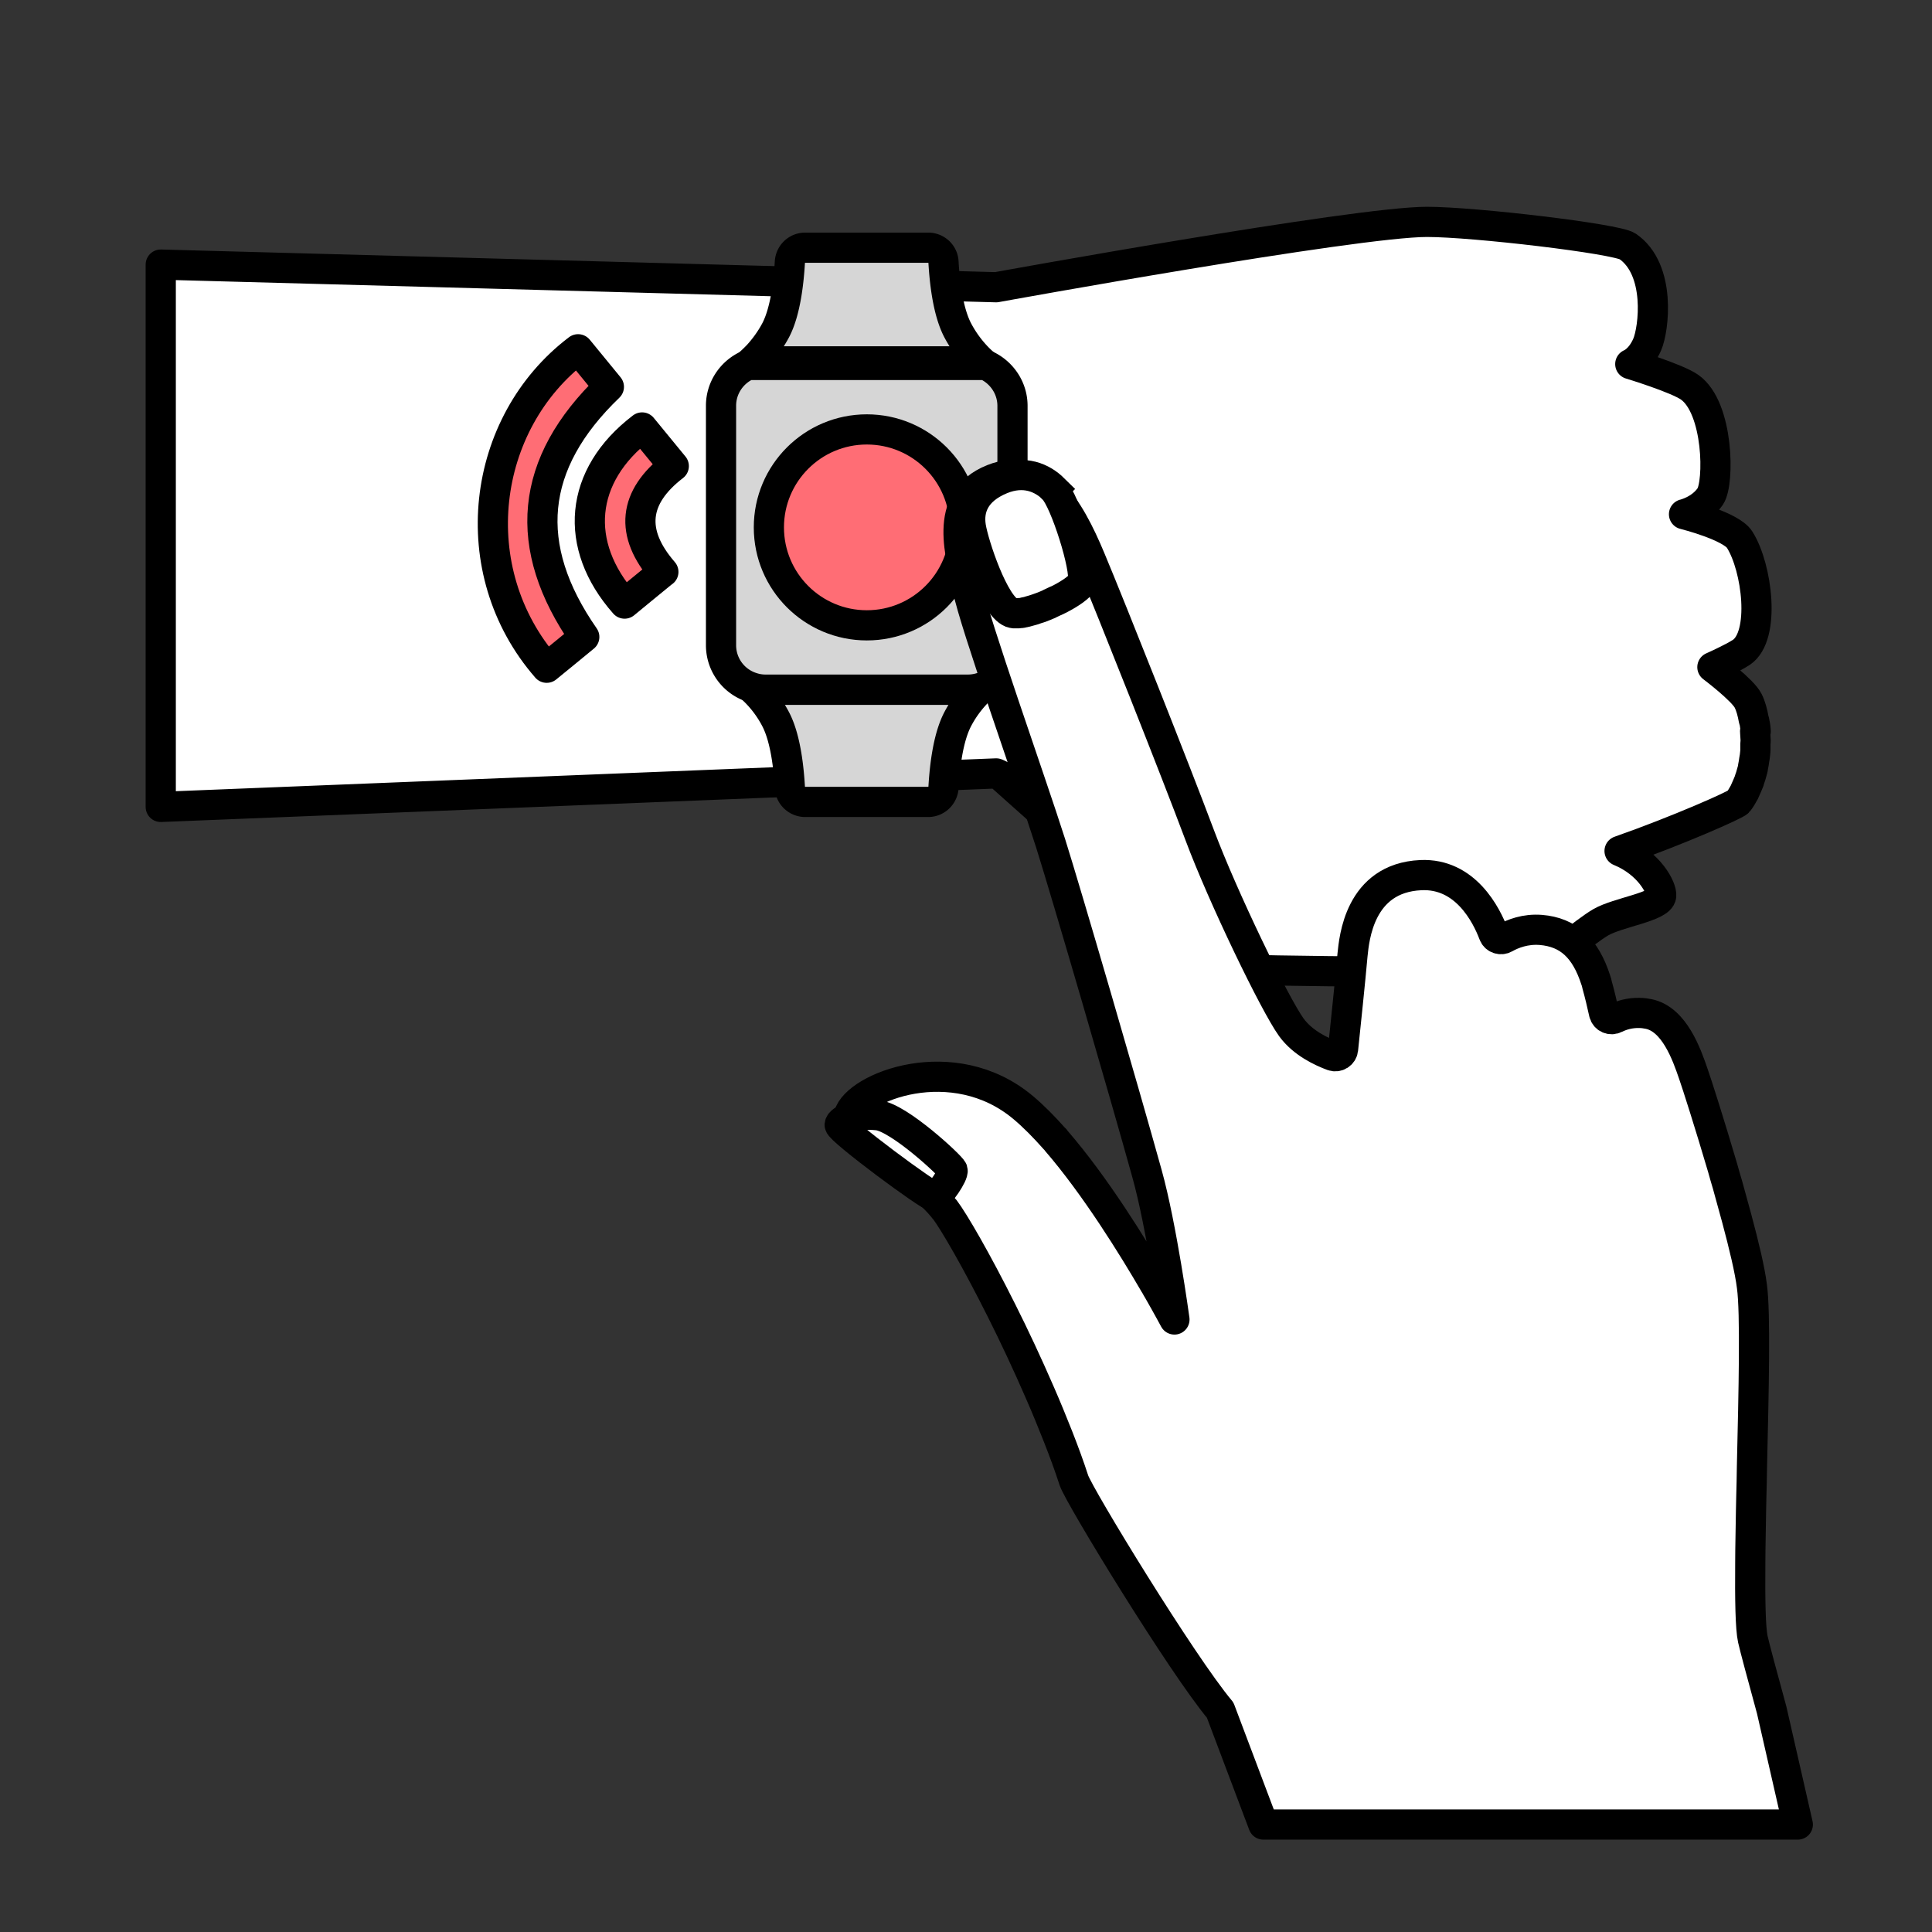 <svg xmlns="http://www.w3.org/2000/svg" id="Calque_1" data-name="Calque 1" viewBox="0 0 128 128"><rect x="0" y="0" width="128" height="128" fill="#333333" stroke="none"/><defs><style>.cls-1{fill:#d6d6d6}.cls-1,.cls-2,.cls-3,.cls-4{stroke:#000;stroke-width:2px}.cls-1,.cls-3,.cls-4{stroke-linecap:round;stroke-linejoin:round}.cls-2{stroke-miterlimit:10}.cls-2,.cls-4{fill:#fff}.cls-3{fill:#ff6d75}</style></defs><path d="M116.28 48.45c0 .11.02.23.02.35.02.16.02.32 0 .47v.4c0 .16-.03.3-.04.45-.03.15-.05.3-.07.44-.03.14-.05.27-.07.4-.05.16-.09.31-.13.46-.05.12-.07.22-.11.34-.07.17-.14.34-.21.49l-.1.23c-.13.24-.26.46-.41.65-.14.18-3.93 1.87-7.86 3.25 1.99.82 2.81 2.46 2.76 2.97-.08.73-2.86 1.09-4 1.75-1.15.67-3.51 2.73-4.08 3.1-.59.36-20.03.11-20.77 0-.67-.12-13.03-11.11-14.95-12.84-.16-.08-.26-.12-.26-.12l-55.35 2.22V17.53L66 19.03s23.8-4.33 28.54-4.33c3.11 0 12.53 1.11 13.29 1.62 2.23 1.53 1.75 5.47 1.3 6.51-.46 1.05-1.12 1.29-1.12 1.29s3.1.94 3.94 1.54c1.92 1.36 1.97 6.33 1.36 7.23-.64.93-1.74 1.18-1.74 1.18s3.13.78 3.69 1.69c1.16 1.84 1.73 6.37.11 7.46-.61.4-1.92.98-1.92.98s2.03 1.53 2.37 2.23c.18.36.29.79.37 1.24.03.09.06.18.07.29.03.16.05.32.06.49Z" class="cls-4"/><path d="M65.08 45.54c-.35.32-1.06 1.02-1.62 2.09-.68 1.28-.88 3.33-.95 4.53-.03.54-.47.97-1.02.97h-8.14c-.55 0-1-.43-1.02-.97-.07-1.2-.27-3.25-.95-4.53a7.453 7.453 0 0 0-1.64-2.1c.31.11.63.17.97.17h13.43c.34 0 .65-.06.95-.16ZM65.3 24.18c-.35-.16-.75-.24-1.16-.24H50.71c-.41 0-.79.08-1.15.23.08-.08.35-.31.69-.67.34-.38.76-.91 1.13-1.6.68-1.28.88-3.33.95-4.52.03-.55.47-.97 1.02-.97h8.14c.55 0 1 .42 1.02.97.07 1.19.27 3.24.95 4.52.74 1.4 1.71 2.18 1.83 2.28Z" class="cls-1"/><path d="M67.08 26.88v15.87a2.953 2.953 0 0 1-2.94 2.94H50.71c-.34 0-.66-.06-.97-.17a2.932 2.932 0 0 1-1.97-2.77V26.88c0-1.21.74-2.25 1.78-2.7H65.3c1.04.46 1.78 1.5 1.78 2.71Z" class="cls-1"/><circle cx="57.43" cy="34.94" r="6.49" class="cls-3"/><path d="M119.11 120.88H83.7l-2.86-7.58c-2.54-3.03-9.32-14.14-9.69-15.22-.31-.96-.67-1.93-1.05-2.9-.38-.96-.78-1.94-1.2-2.9-.83-1.91-1.7-3.77-2.54-5.44-1.67-3.34-3.17-5.92-3.77-6.71h-.01c-.24-.31-.51-.6-.8-.88-.02 0-.03-.03-.05-.05-.3-.28-.61-.55-.94-.81-2.25-1.79-4.93-3.03-4.55-4.5.48-1.86 6.91-4.41 11.55-.51.68.57 1.38 1.28 2.08 2.07h0s.01.01.03.02h0s.05.08.09.12c2.57 2.97 5.07 7.02 6.53 9.53.02.04.04.06.06.1.04.08.09.16.14.24.68 1.19 1.09 1.96 1.09 1.96s-.84-6.16-1.82-9.67c-1.5-5.4-5.33-18.54-6.38-21.87-1.34-4.21-5.09-14.73-5.49-16.85-.4-2.12-1.78-5.9 1.64-7.28 3.19-1.28 5.07 1.89 6.48 5.27 1.42 3.39 5.66 14.08 7.24 18.3 1.53 4.09 4.96 11.2 6.08 12.75.76 1.04 2 1.61 2.73 1.88.32.11.65-.1.69-.43.14-1.35.48-4.57.63-6.28.11-1 .43-5.07 4.52-5.26 2.95-.14 4.35 2.63 4.83 3.91.11.3.47.42.75.26.51-.29 1.35-.62 2.37-.54 1.84.15 2.96 1.21 3.64 3.31.04.1.07.22.1.36.15.53.33 1.28.45 1.84.08.34.45.5.76.34.38-.19.93-.37 1.6-.35.19 0 .4.03.6.07 1.7.35 2.52 2.68 2.96 3.97.23.65 1.08 3.31 1.94 6.23.1.37.21.74.32 1.11.21.75.41 1.49.61 2.22.48 1.79.88 3.45 1.01 4.52.24 1.72.12 6.92 0 12-.01.64-.02 1.28-.04 1.9-.01.31-.01.63-.02.93l-.03 1.8c-.01.59-.02 1.15-.02 1.69-.02 2.42.01 4.32.17 5.05.13.58.6 2.32 1.25 4.7l1.73 7.58Z" class="cls-4"/><path d="M61.93 79.28c.3-.06 1.27-1.48 1.18-1.75-.09-.27-3.54-3.48-4.95-3.64s-2.49.28-2.53.63c-.03.34 5.99 4.82 6.29 4.76ZM69.81 32.4c-.75-.74-1.94-1.28-3.47-.65-1.77.73-2.21 1.96-2.02 3.15.19 1.19 1.53 5.23 2.68 5.69.05.02.12.03.19.04h.25c.03 0 .07 0 .11-.01.06 0 .12-.01.18-.02.04 0 .09-.02.13-.03.06-.01.13-.03.19-.04.05-.01.11-.03.17-.05.06-.02.12-.03.18-.05.07-.02.14-.04.21-.07.05-.02.11-.03.16-.05.08-.03.16-.06.25-.09.04-.02.09-.03.13-.05.1-.04.19-.08.29-.12.03-.01.06-.02.08-.04.11-.05.22-.1.32-.15.02 0 .03-.01.05-.02.12-.06.24-.12.35-.17.71-.37 1.29-.78 1.45-1.08s.03-.05.04-.07c.26-.8-1.17-5.37-1.93-6.11Z" class="cls-2"/><path d="M38.71 42.2c-.82.68-1.66 1.36-2.49 2.04-5.61-6.44-4.37-16.21 2.08-21.1.68.83 1.37 1.67 2.04 2.49-5.28 5.07-5.8 10.58-1.63 16.57Z" class="cls-3"/><path d="M43.94 37.89c-.9.73-1.73 1.42-2.56 2.1-3.42-3.87-3.03-8.48 1.16-11.67l2.1 2.56c-2.68 2.06-2.94 4.42-.69 7.01Z" class="cls-3"/><path d="M-391.96-359.81h1447.07v727.52H-391.96z" style="fill:none;stroke:#fff;stroke-width:8px;stroke-linecap:round;stroke-linejoin:round"/></svg>